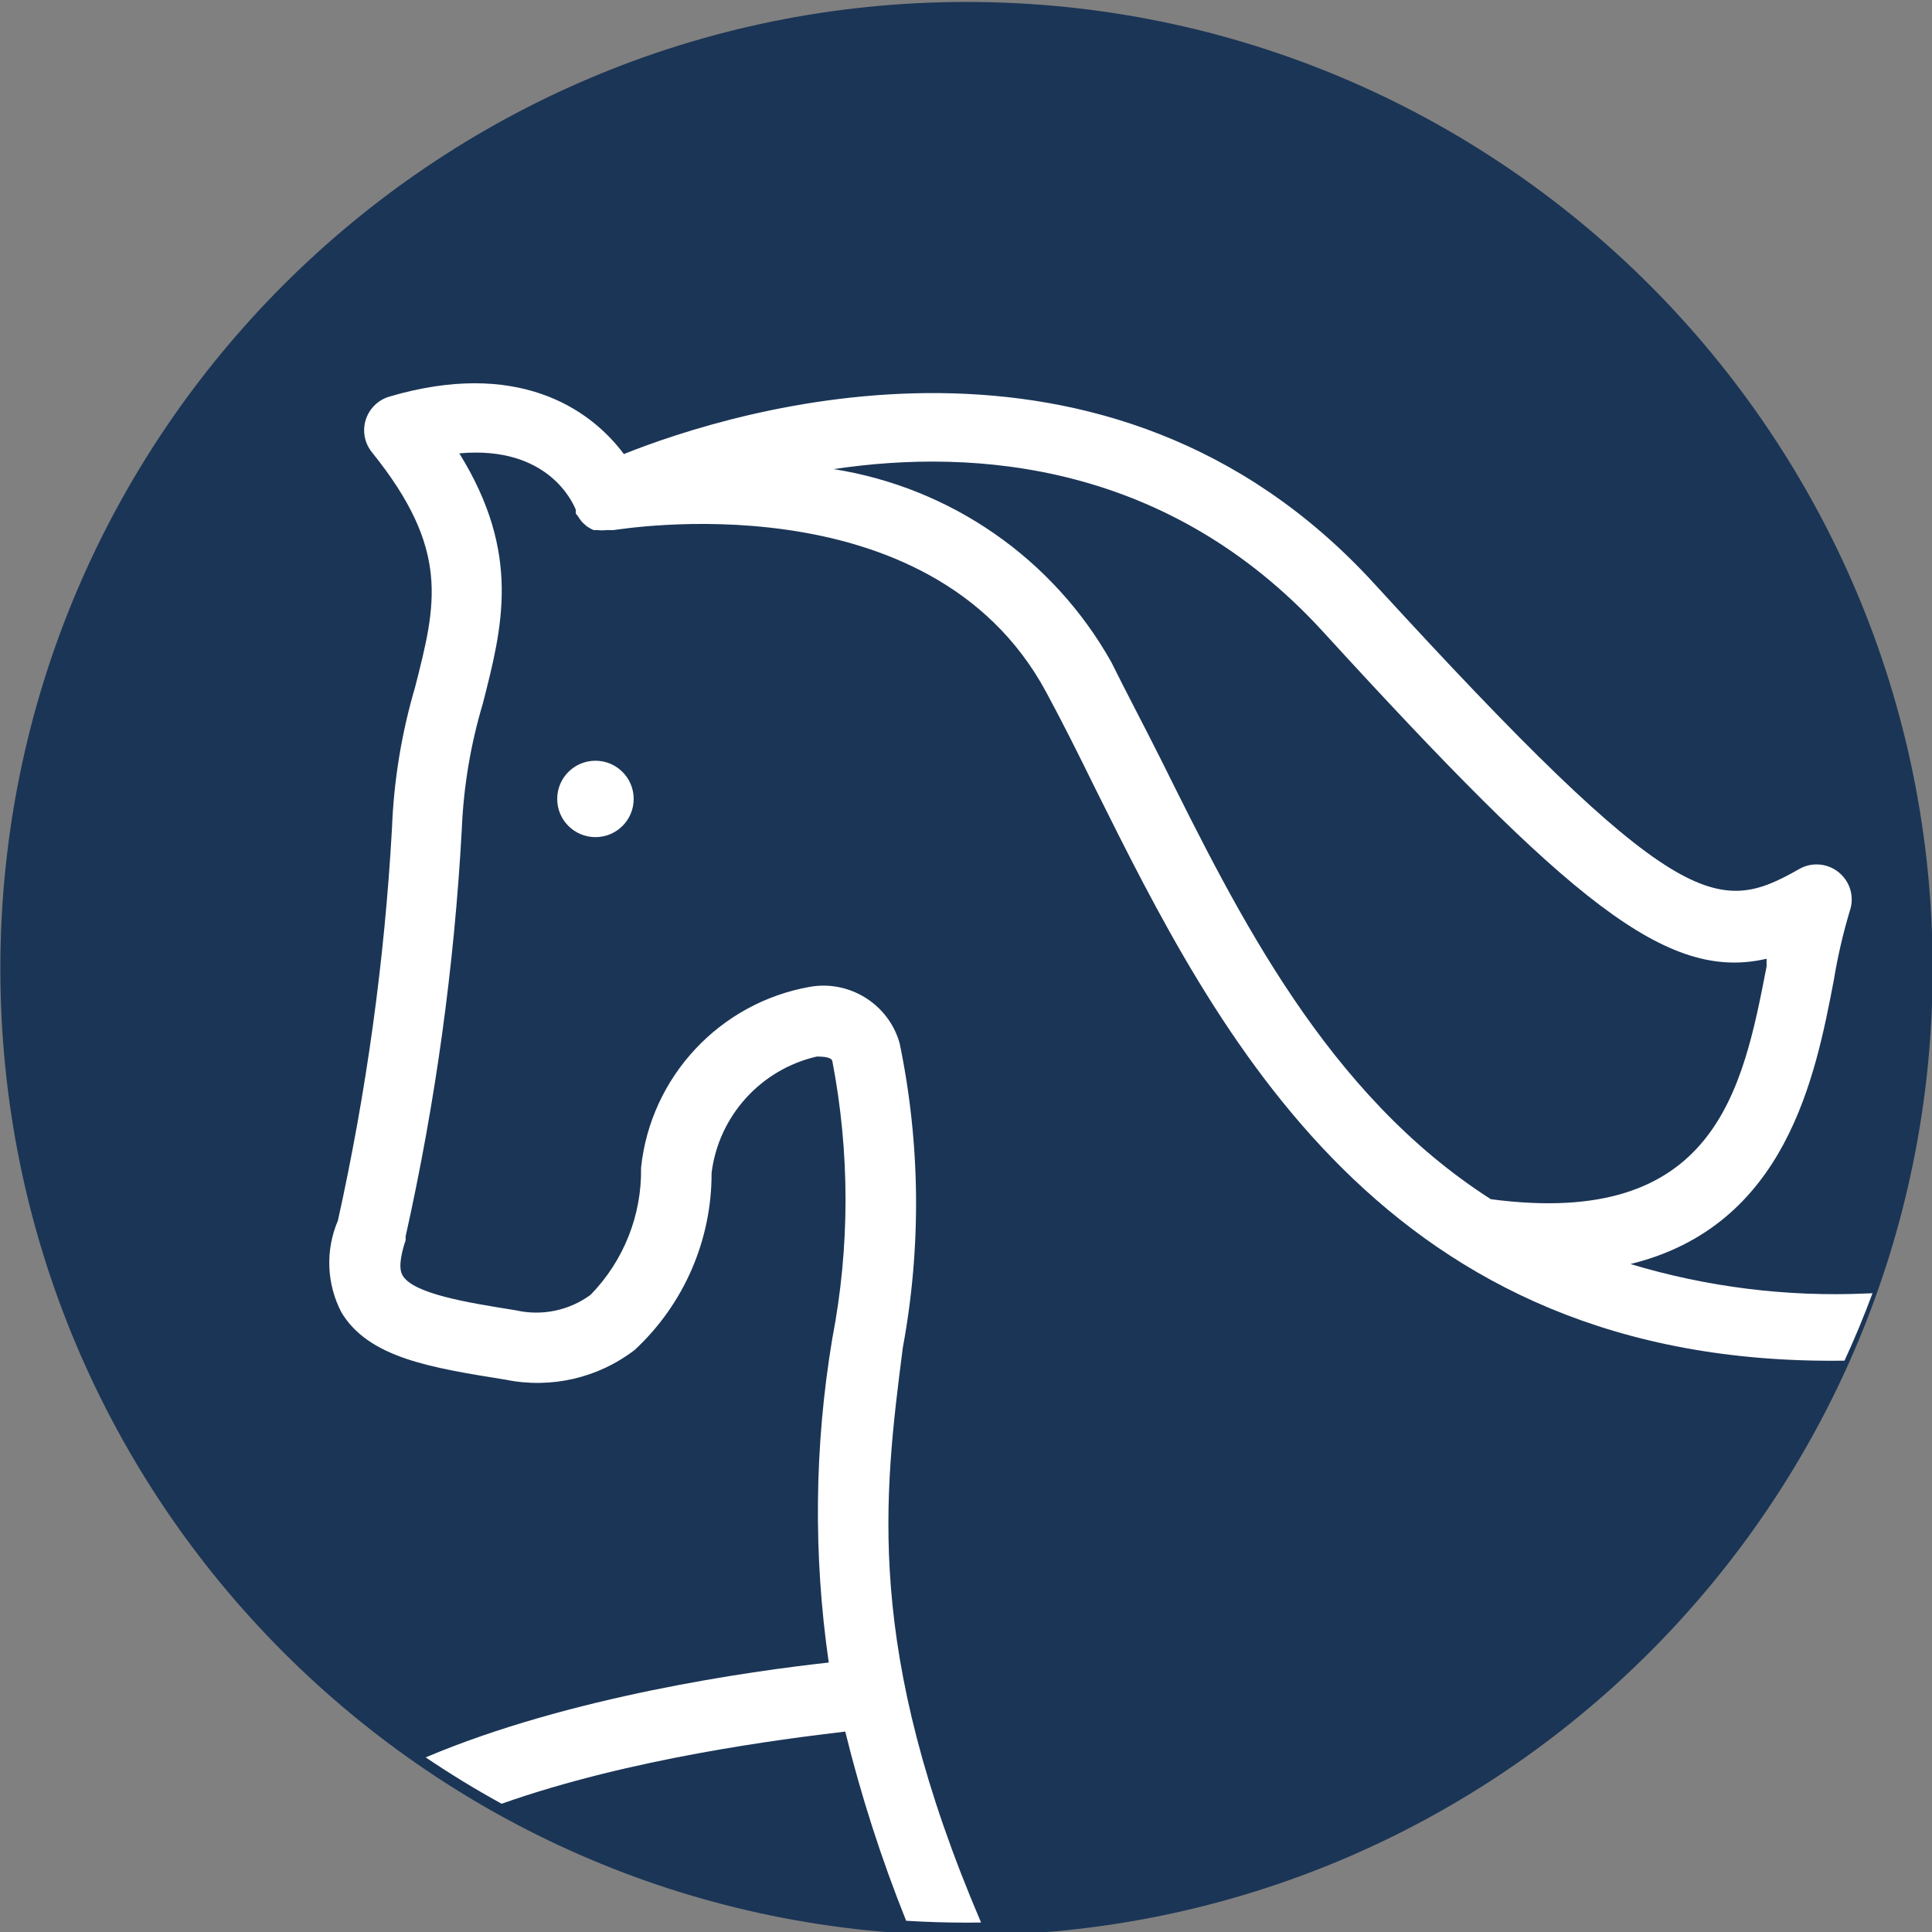 <?xml version="1.0" encoding="UTF-8" standalone="no"?>
<!DOCTYPE svg PUBLIC "-//W3C//DTD SVG 1.1//EN" "http://www.w3.org/Graphics/SVG/1.1/DTD/svg11.dtd">
<svg width="100%" height="100%" viewBox="0 0 50 50" version="1.1" xmlns="http://www.w3.org/2000/svg" xmlns:xlink="http://www.w3.org/1999/xlink" xml:space="preserve" xmlns:serif="http://www.serif.com/" style="fill-rule:evenodd;clip-rule:evenodd;stroke-linejoin:round;stroke-miterlimit:2;">
    <rect x="0" y="0" width="50" height="50" fill="#808080" stroke="none"/>
    <g transform="matrix(1,0,0,1,-99.75,-256.493)">
        <g transform="matrix(1,0,0,2.387,25,-303.774)">
            <g transform="matrix(1.064,0,0,0.446,18.367,194.597)">
                <path d="M76.5,90C89.479,90 100,100.521 100,113.5L100,113.5C100,126.479 89.479,137 76.5,137L76.5,137C63.521,137 53,126.479 53,113.5L53,113.5C53,100.521 63.521,90 76.5,90L76.5,90Z" style="fill:rgb(27,53,86);"/>
            </g>
        </g>
        <g transform="matrix(1,0,0,2.387,25,-303.774)">
            <g transform="matrix(0.908,0,0,0.38,-81.343,157.061)">
                <g transform="matrix(1,0,0,1,177,204)">
                    <path d="M48.279,37.254C48.037,37.907 47.771,38.548 47.481,39.177C34.347,39.363 29.594,29.828 26.12,22.84C25.64,21.86 25.18,20.94 24.72,20.09C21.39,13.92 12.48,15.48 12.39,15.48L12.18,15.48C12.104,15.489 12.026,15.489 11.95,15.48L11.83,15.48C11.755,15.449 11.685,15.408 11.62,15.36L11.52,15.27C11.466,15.212 11.419,15.149 11.38,15.08C11.359,15.058 11.339,15.034 11.32,15.01L11.32,14.9C11.24,14.7 10.53,13.06 8,13.29C9.77,16.15 9.23,18.24 8.67,20.43C8.321,21.6 8.119,22.81 8.07,24.03C7.856,27.934 7.321,31.814 6.47,35.63L6.47,35.74C6.38,36.01 6.24,36.5 6.38,36.74C6.68,37.27 8.23,37.52 9.61,37.74C10.35,37.91 11.128,37.749 11.74,37.3C12.685,36.331 13.204,35.023 13.18,33.67C13.453,31.074 15.429,28.959 18,28.51C19.131,28.314 20.24,29.014 20.55,30.12C21.143,32.983 21.173,35.935 20.64,38.81C20.101,43.045 19.537,47.4 22.871,55.208C22.733,55.21 22.594,55.211 22.456,55.211C21.878,55.211 21.305,55.193 20.736,55.158C20.032,53.403 19.452,51.599 19,49.76C17.198,49.974 12.885,50.517 9.206,51.819C8.463,51.411 7.741,50.969 7.042,50.496C11.149,48.753 16.322,48.033 18.53,47.79C18.086,44.723 18.12,41.606 18.63,38.55C19.134,35.931 19.134,33.239 18.63,30.62C18.61,30.58 18.57,30.5 18.19,30.5C16.595,30.865 15.392,32.196 15.19,33.82C15.197,35.734 14.402,37.567 13,38.87C11.956,39.674 10.611,39.984 9.32,39.72C7.2,39.38 5.42,39.1 4.64,37.8C4.216,36.986 4.179,36.024 4.54,35.18C5.354,31.501 5.869,27.762 6.08,24C6.132,22.631 6.353,21.274 6.74,19.96C7.34,17.6 7.75,16.04 5.51,13.26C5.366,13.082 5.287,12.86 5.287,12.631C5.287,12.187 5.583,11.793 6.01,11.67C9.61,10.61 11.69,11.97 12.69,13.31C15.79,12.07 26.47,8.68 34.08,17.01C42.71,26.45 43.86,26.48 46.19,25.15C46.341,25.063 46.513,25.018 46.687,25.018C47.235,25.018 47.687,25.469 47.687,26.018C47.687,26.131 47.668,26.243 47.63,26.35C47.439,26.99 47.288,27.641 47.18,28.3C46.65,31.08 45.82,35.33 41.38,36.42C43.56,37.078 45.835,37.362 48.11,37.26C48.166,37.258 48.223,37.256 48.279,37.254ZM32.61,18.37C28.22,13.57 22.73,13.13 18.67,13.74C22.007,14.267 24.925,16.295 26.58,19.24C27.01,20.11 27.51,21.05 28.01,22.05C30.2,26.46 32.72,31.57 37.4,34.57C43.8,35.42 44.58,31.45 45.26,27.93L45.26,27.71C42.42,28.37 39.68,26.11 32.61,18.37Z" style="fill:white;fill-rule:nonzero;"/>
                </g>
                <g transform="matrix(1,0,0,1,177,204)">
                    <circle cx="11.88" cy="23.15" r="1.09" style="fill:white;"/>
                </g>
            </g>
        </g>
    </g>
</svg>
